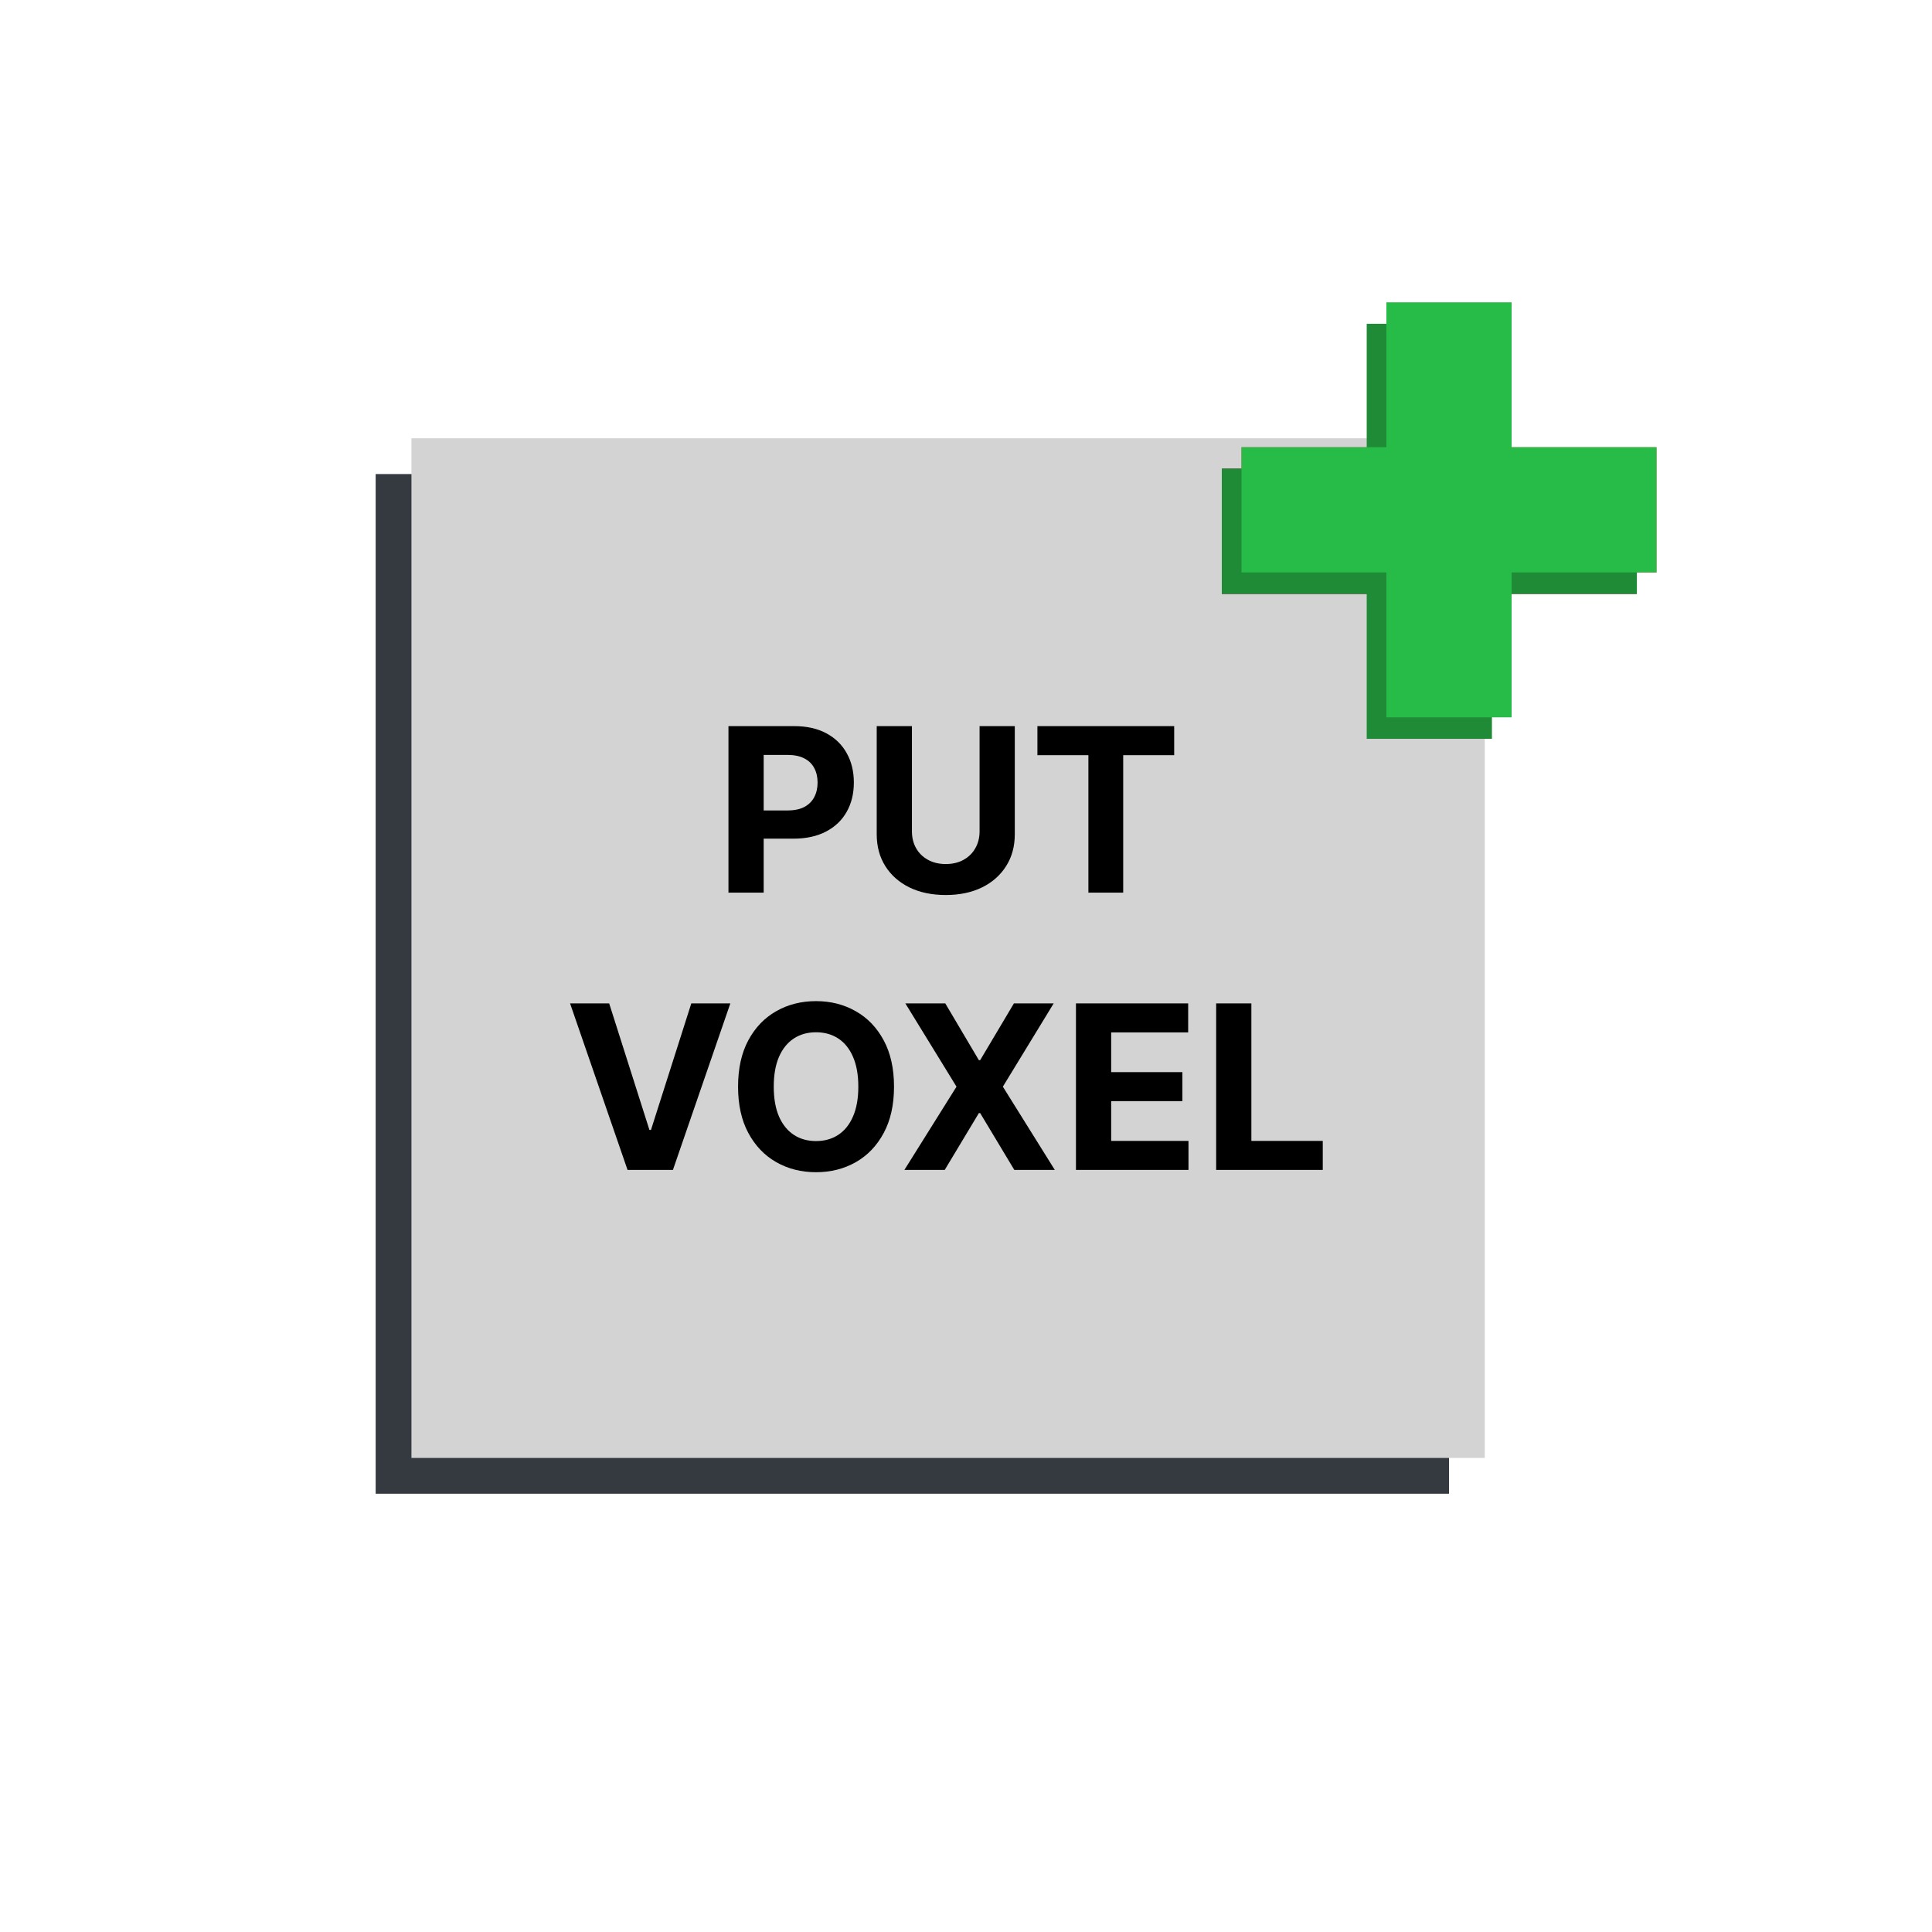 <svg width="1080" height="1080" viewBox="0 0 1080 1080" fill="none" xmlns="http://www.w3.org/2000/svg">
<rect x="210" y="835" width="570" height="600" transform="rotate(-90 210 835)" fill="#343A40"/>
<rect x="230" y="815" width="570" height="600" transform="rotate(-90 230 815)" fill="#D3D3D3"/>
<path d="M407.216 499V405.909H443.943C451.004 405.909 457.019 407.258 461.989 409.955C466.958 412.621 470.746 416.333 473.352 421.091C475.989 425.818 477.307 431.273 477.307 437.455C477.307 443.636 475.973 449.091 473.307 453.818C470.64 458.545 466.777 462.227 461.716 464.864C456.686 467.5 450.595 468.818 443.443 468.818H420.034V453.045H440.261C444.049 453.045 447.17 452.394 449.625 451.091C452.11 449.758 453.958 447.924 455.17 445.591C456.413 443.227 457.034 440.515 457.034 437.455C457.034 434.364 456.413 431.667 455.17 429.364C453.958 427.03 452.11 425.227 449.625 423.955C447.14 422.652 443.989 422 440.17 422H426.898V499H407.216ZM547.591 405.909H567.273V466.364C567.273 473.152 565.652 479.091 562.409 484.182C559.197 489.273 554.697 493.242 548.909 496.091C543.121 498.909 536.379 500.318 528.682 500.318C520.955 500.318 514.197 498.909 508.409 496.091C502.621 493.242 498.121 489.273 494.909 484.182C491.697 479.091 490.091 473.152 490.091 466.364V405.909H509.773V464.682C509.773 468.227 510.545 471.379 512.091 474.136C513.667 476.894 515.879 479.061 518.727 480.636C521.576 482.212 524.894 483 528.682 483C532.5 483 535.818 482.212 538.636 480.636C541.485 479.061 543.682 476.894 545.227 474.136C546.803 471.379 547.591 468.227 547.591 464.682V405.909ZM579.92 422.136V405.909H656.375V422.136H627.875V499H608.42V422.136H579.92ZM340.534 560.909L363.034 631.636H363.898L386.443 560.909H408.261L376.17 654H350.807L318.67 560.909H340.534ZM499.761 607.455C499.761 617.606 497.837 626.242 493.989 633.364C490.17 640.485 484.958 645.924 478.352 649.682C471.777 653.409 464.383 655.273 456.17 655.273C447.898 655.273 440.473 653.394 433.898 649.636C427.322 645.879 422.125 640.439 418.307 633.318C414.489 626.197 412.58 617.576 412.58 607.455C412.58 597.303 414.489 588.667 418.307 581.545C422.125 574.424 427.322 569 433.898 565.273C440.473 561.515 447.898 559.636 456.17 559.636C464.383 559.636 471.777 561.515 478.352 565.273C484.958 569 490.17 574.424 493.989 581.545C497.837 588.667 499.761 597.303 499.761 607.455ZM479.807 607.455C479.807 600.879 478.822 595.333 476.852 590.818C474.913 586.303 472.17 582.879 468.625 580.545C465.08 578.212 460.928 577.045 456.17 577.045C451.413 577.045 447.261 578.212 443.716 580.545C440.17 582.879 437.413 586.303 435.443 590.818C433.504 595.333 432.534 600.879 432.534 607.455C432.534 614.03 433.504 619.576 435.443 624.091C437.413 628.606 440.17 632.03 443.716 634.364C447.261 636.697 451.413 637.864 456.17 637.864C460.928 637.864 465.08 636.697 468.625 634.364C472.17 632.03 474.913 628.606 476.852 624.091C478.822 619.576 479.807 614.03 479.807 607.455ZM528.42 560.909L547.193 592.636H547.92L566.784 560.909H589.011L560.602 607.455L589.648 654H567.011L547.92 622.227H547.193L528.102 654H505.557L534.693 607.455L506.102 560.909H528.42ZM601.466 654V560.909H664.193V577.136H621.148V599.318H660.966V615.545H621.148V637.773H664.375V654H601.466ZM679.841 654V560.909H699.523V637.773H739.432V654H679.841Z" fill="black"/>
<rect x="683" y="262" width="232" height="70" fill="#5C0D0D"/>
<rect x="694" y="250" width="232" height="70" fill="#EF4B4C"/>
<path d="M683 262H915V332H683V262Z" fill="#1F8B37"/>
<path d="M834 181L834 413H764L764 181L834 181Z" fill="#1F8B37"/>
<path d="M694 250H926V320H694V250Z" fill="#26BC47"/>
<path d="M845 169L845 401H775L775 169L845 169Z" fill="#26BC47"/>
</svg>
